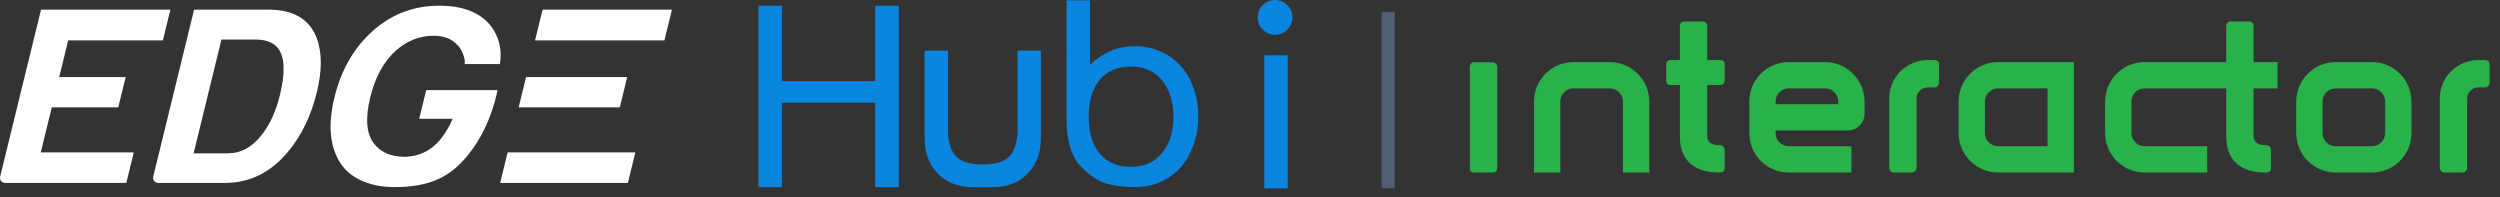 <svg xmlns="http://www.w3.org/2000/svg" width="203" height="16" viewBox="0 0 203 16">
    <rect x="0" y="0" width="203" height="16" fill="#333333" stroke="none"/>
    <g fill="none" fill-rule="evenodd">
        <g>
            <g>
                <g>
                    <path fill="#0A85E0" d="M71.071 15.194L71.071 8.339 63.488 8.339 63.488 15.194 61.592 15.194 61.592.463 63.488.463 63.488 6.589 71.071 6.589 71.071.463 72.989.463 72.989 15.194zM94.36 12.433c.612-.743.918-1.733.918-2.97 0-1.208-.306-2.187-.918-2.937-.611-.75-1.451-1.125-2.52-1.125-1.084 0-1.927.354-2.532 1.063-.604.708-.906 1.708-.906 3 0 1.305.302 2.313.906 3.021.605.708 1.448 1.062 2.531 1.062 1.07 0 1.91-.37 2.521-1.114m-.135-8.261c.632.278 1.177.667 1.636 1.167.444.5.795 1.1 1.052 1.802.256.701.385 1.476.385 2.323s-.129 1.621-.385 2.323c-.257.701-.608 1.31-1.052 1.823-.459.5-1.004.889-1.636 1.167-.632.278-1.33.417-2.093.417-.71 0-1.99-.115-2.69-.43-.912-.41-1.577-1.134-1.812-1.41-.235-.278-1.02-1.193-1.02-3.669V.025h1.896v5.251c.486-.486 1.035-.861 1.646-1.125s1.27-.396 1.98-.396c.763 0 1.461.139 2.093.417M82.622 4.11v6.458c0 .987-.232 1.709-.697 2.167-.466.458-1.272.62-2.126.62-.854 0-1.66-.162-2.125-.62-.466-.458-.698-1.18-.698-2.167V4.109H75.08v7.105c0 .68.111 1.27.334 1.771.222.5.513.917.875 1.25.347.32.75.559 1.208.72.458.158.917.238 1.375.238h1.854c.458 0 .917-.08 1.375-.239.459-.16.862-.4 1.209-.72.362-.332.653-.749.875-1.249.223-.5.333-1.09.333-1.771V4.109h-1.896z" transform="translate(-25 -12) translate(25 12)"/>
                    <path fill="#FFF" d="M15.721 12.448h2.782c1.064 0 1.982-.502 2.755-1.506.656-.826 1.147-1.902 1.472-3.23.45-1.842.392-3.116-.177-3.822-.368-.454-.988-.682-1.861-.682h-2.71l-2.26 9.24zM15.76.786h6.046c2.045 0 3.355.784 3.928 2.35.422 1.16.42 2.614-.008 4.36-.465 1.902-1.24 3.505-2.325 4.81-1.409 1.698-3.118 2.547-5.127 2.547h-5.429c-.269 0-.466-.252-.402-.513L15.759.786zM41.219 12.377L40.614 14.853 50.984 14.853 51.59 12.377 44.036 12.377zM44.056.786L43.446 3.28 46.263 3.28 51.851 3.28 53.951 3.28 54.561.786zM42.717 6.259L42.115 8.717 44.932 8.717 49.953 8.717 50.329 8.717 50.93 6.259 45.534 6.259zM3.33.786L.012 14.342c-.064.26.133.51.4.51h9.845l.606-2.475H3.31l.896-3.66h5.396l.602-2.458H4.807l.73-2.979h7.688l.61-2.494H3.33zM40.594 5.2c.183-1.184-.066-2.219-.747-3.104-.87-1.089-2.262-1.633-4.176-1.633-2.189 0-4.073.76-5.653 2.279-1.392 1.34-2.343 3.05-2.853 5.131-.565 2.309-.383 4.133.545 5.473.859 1.232 2.488 1.847 4.298 1.847 2.976 0 4.588-.87 5.996-2.609 1.085-1.335 1.86-2.977 2.325-4.925.028-.116.05-.228.074-.342H34.609l-.57 2.332h2.715c-.252.583-.549 1.097-.892 1.538-.772 1.03-1.876 1.544-3.012 1.544-1.136 0-1.933-.39-2.457-1.036-.642-.801-.751-2.063-.33-3.786.41-1.674 1.118-2.954 2.124-3.84.896-.777 1.906-1.165 3.03-1.165.48 0 .912.089 1.298.268.306.168.57.39.789.665.169.239.291.496.367.77.073.24.09.437.053.593h2.87z" transform="translate(-25 -12) translate(25 12)"/>
                    <path fill="#0A85E0" d="M102.664 15.292L104.56 15.292 104.56 4.49 102.664 4.49zM103.533 0c-.78 0-1.412.632-1.412 1.412 0 .78.632 1.412 1.412 1.412.78 0 1.412-.632 1.412-1.412 0-.78-.632-1.412-1.412-1.412z" transform="translate(-25 -12) translate(25 12)"/>
                    <path fill="#525E73" d="M112.19 15.292L113.252 15.292 113.252 0.97 112.19 0.97z" transform="translate(-25 -12) translate(25 12)"/>
                </g>
                <path fill="#29B24A" d="M121.44 5.155c-.09-.065-.177-.099-.26-.099h-1.468c-.12 0-.21.036-.269.107-.059.072-.089.156-.089.252v8.234c0 .24.12.359.358.359h1.468c.263 0 .394-.12.394-.359V5.415c0-.108-.044-.194-.135-.26M130.718 5.042h-2.953c-1.766 0-3.203 1.437-3.203 3.202v5.764h2.135V8.244c0-.588.478-1.067 1.068-1.067h2.953c.586 0 1.066.479 1.066 1.067v5.764h2.135V8.244c0-1.765-1.435-3.202-3.201-3.202M139.68 4.877h-1.055V2.102c0-.119-.04-.208-.116-.268-.078-.06-.165-.09-.26-.09h-1.468c-.12 0-.213.036-.278.108-.065.071-.098.155-.098.25v2.775h-.752c-.239 0-.358.12-.358.359v1.27c0 .264.12.395.358.395h.752v4.153c0 .537.08.993.241 1.37.16.376.385.68.67.912.288.233.622.403 1.004.51.38.108.788.161 1.217.161h.143c.239-.024.36-.143.36-.357V12.2c0-.12-.037-.218-.109-.296-.071-.077-.155-.116-.25-.116h-.144c-.251 0-.466-.06-.644-.179-.18-.12-.268-.304-.268-.555V6.9h1.055c.239 0 .36-.131.36-.394V5.236c0-.24-.121-.359-.36-.359M149.266 8.46h-5.088v-.216c0-.588.478-1.066 1.066-1.066h2.954c.588 0 1.068.478 1.068 1.066v.216zm-1.068-3.417h-2.954c-1.765 0-3.2 1.436-3.2 3.201v2.562c0 1.766 1.435 3.202 3.2 3.202h5.088v-2.135h-5.088c-.588 0-1.066-.479-1.066-1.067v-.212h5.87c.745 0 1.352-.606 1.352-1.351v-.999c0-1.765-1.438-3.201-3.202-3.201zM157.09 4.877h-.555c-.429 0-.835.08-1.217.242-.382.161-.716.384-1.003.672-.286.285-.51.62-.67 1.002-.161.382-.242.787-.242 1.217v5.603c0 .097.032.185.098.27.065.083.158.124.277.124h1.468c.096 0 .182-.035.26-.107.077-.071.117-.166.117-.287V8.01c0-.25.09-.466.269-.645.178-.178.392-.268.643-.268h.555c.095 0 .18-.038.251-.116.072-.078.109-.177.109-.295V5.235c0-.215-.121-.334-.36-.358M166.263 11.872h-4.02c-.59 0-1.068-.478-1.068-1.067V8.244c0-.588.478-1.068 1.068-1.068h4.02v4.696zm-7.223-3.628v2.56c0 1.767 1.437 3.204 3.203 3.204h6.154V5.042h-6.154c-1.766 0-3.203 1.437-3.203 3.202zM193.677 10.805c0 .589-.478 1.068-1.068 1.068h-2.953c-.588 0-1.066-.48-1.066-1.068V8.244c0-.588.478-1.067 1.066-1.067h2.953c.59 0 1.068.479 1.068 1.067v2.561zm-1.068-5.763h-2.953c-1.765 0-3.2 1.437-3.2 3.202v2.561c0 1.766 1.435 3.203 3.2 3.203h2.953c1.766 0 3.203-1.437 3.203-3.203V8.244c0-1.765-1.437-3.202-3.203-3.202zM182.99 2.102c0-.119-.04-.208-.116-.268-.078-.06-.165-.09-.26-.09h-1.468c-.12 0-.213.036-.278.108-.065.071-.098.155-.098.25v2.94h-6.634c-1.764 0-3.201 1.437-3.201 3.202v2.561c0 1.766 1.437 3.203 3.201 3.203h5.088v-2.135h-5.088c-.586 0-1.066-.48-1.066-1.068V8.244c0-.588.48-1.067 1.066-1.067h6.634v3.877c0 .537.08.993.241 1.37.16.376.385.68.67.912.289.233.622.403 1.004.511.381.107.788.16 1.217.16h.143c.239-.023.36-.143.36-.357V12.2c0-.12-.037-.218-.109-.296-.071-.077-.155-.116-.25-.116h-.144c-.251 0-.465-.06-.644-.179-.18-.119-.268-.304-.268-.555V7.177h1.95V5.042h-1.95v-2.94zM201.798 4.877h-.555c-.43 0-.836.08-1.217.242-.382.161-.716.384-1.004.672-.285.285-.51.62-.67 1.002-.16.382-.242.787-.242 1.217v5.603c0 .097.032.185.099.27.065.083.157.124.276.124h1.469c.095 0 .181-.035.259-.107.078-.071.118-.166.118-.287V8.01c0-.25.089-.466.268-.645.178-.178.393-.268.644-.268h.555c.095 0 .18-.038.25-.116.072-.078.109-.177.109-.295V5.235c0-.215-.12-.334-.36-.358" transform="translate(-25 -12) translate(25 12)"/>
            </g>
        </g>
    </g>
</svg>
